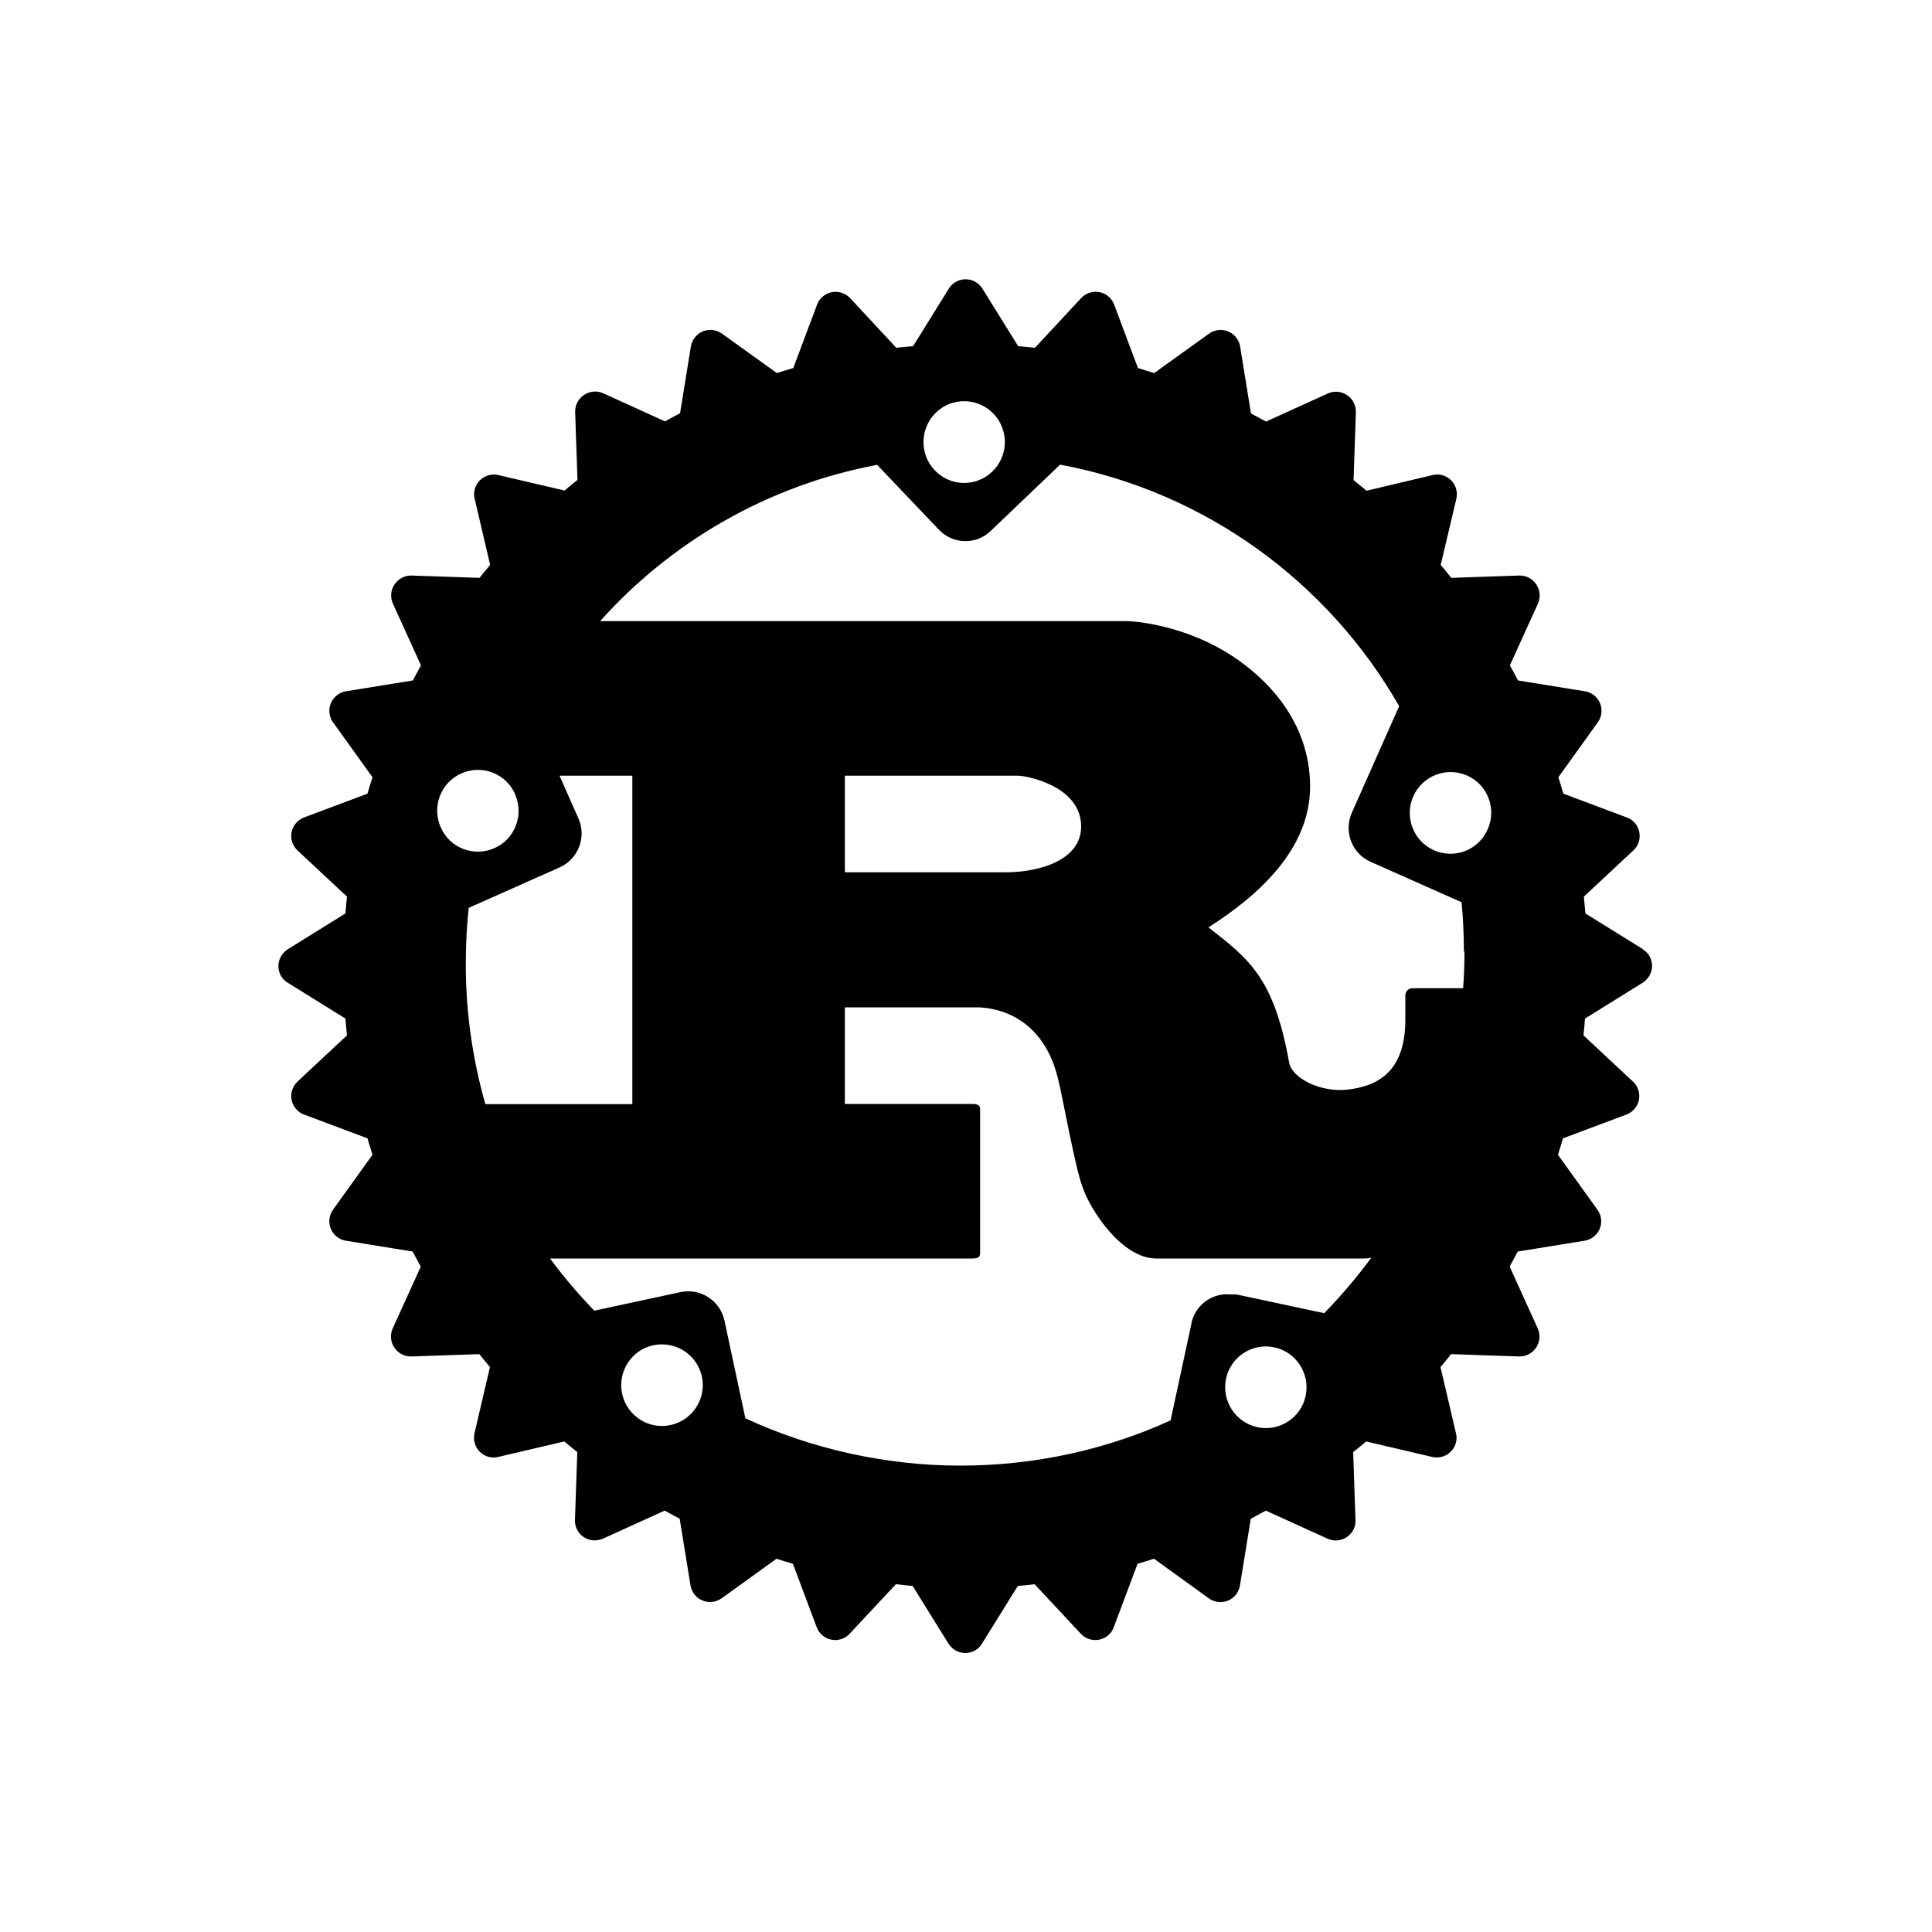 <?xml version="1.0" encoding="UTF-8"?><svg id="Layer_1" xmlns="http://www.w3.org/2000/svg" viewBox="0 0 100 100"><path d="M85.04,49.13l-2.98-1.85c-.03-.29-.05-.58-.08-.87l2.56-2.39c.26-.24,.38-.6,.31-.95-.07-.35-.31-.64-.65-.76l-3.28-1.23c-.08-.28-.17-.56-.26-.85l2.04-2.84c.33-.46,.23-1.1-.23-1.43-.13-.09-.28-.16-.44-.18l-3.46-.56c-.13-.26-.27-.52-.42-.78l1.45-3.19c.15-.32,.12-.7-.08-1-.2-.3-.53-.47-.89-.46l-3.51,.12c-.18-.23-.37-.45-.55-.67l.81-3.42c.08-.35-.02-.71-.27-.96-.25-.25-.62-.36-.96-.27l-3.42,.81c-.22-.19-.45-.37-.67-.55l.12-3.51c.01-.36-.16-.69-.46-.89-.3-.2-.67-.23-1-.08l-3.19,1.45c-.26-.14-.52-.28-.78-.42l-.56-3.46c-.09-.56-.62-.94-1.18-.85-.16,.03-.31,.09-.43,.18l-2.84,2.04c-.28-.09-.56-.17-.84-.26l-1.23-3.28c-.12-.33-.41-.58-.76-.65-.35-.07-.71,.05-.95,.31l-2.39,2.57c-.29-.03-.58-.06-.87-.08l-1.85-2.98c-.3-.48-.93-.63-1.41-.33-.14,.08-.25,.2-.33,.33l-1.85,2.98c-.29,.02-.58,.05-.87,.08l-2.39-2.57c-.39-.41-1.03-.44-1.45-.05-.12,.11-.21,.24-.26,.39l-1.23,3.28c-.28,.08-.56,.17-.85,.26l-2.84-2.04c-.29-.21-.66-.25-.99-.12-.33,.14-.56,.43-.62,.78l-.56,3.46c-.26,.14-.52,.27-.78,.42l-3.19-1.45c-.32-.15-.7-.12-1,.08-.3,.2-.47,.53-.46,.89l.12,3.51c-.23,.18-.45,.37-.67,.55l-3.42-.8c-.35-.08-.71,.02-.96,.27-.25,.25-.36,.62-.27,.96l.8,3.42c-.19,.22-.37,.45-.55,.67l-3.51-.12c-.36-.01-.69,.16-.89,.46-.2,.3-.23,.67-.08,1l1.45,3.19c-.14,.26-.28,.51-.42,.78l-3.46,.56c-.56,.09-.94,.62-.85,1.18,.03,.16,.09,.31,.18,.43l2.04,2.84c-.09,.28-.18,.56-.26,.85l-3.28,1.23c-.53,.2-.8,.79-.6,1.32,.06,.15,.14,.28,.26,.39l2.56,2.39c-.03,.29-.06,.58-.08,.87l-2.98,1.85c-.3,.19-.49,.52-.49,.87,0,.36,.18,.69,.49,.87l2.98,1.85c.02,.29,.05,.58,.08,.87l-2.56,2.39c-.41,.39-.44,1.04-.05,1.45,.11,.12,.24,.21,.39,.26l3.28,1.23c.08,.28,.17,.57,.26,.85l-2.04,2.84c-.33,.46-.23,1.1,.23,1.43,.13,.09,.28,.16,.44,.18l3.45,.56c.14,.26,.27,.52,.42,.78l-1.45,3.19c-.15,.32-.12,.7,.08,1,.2,.3,.53,.47,.89,.46l3.51-.12c.18,.23,.37,.45,.55,.67l-.8,3.42c-.08,.35,.02,.71,.27,.96,.25,.25,.62,.36,.96,.27l3.42-.8c.22,.19,.45,.37,.67,.55l-.12,3.51c-.02,.57,.42,1.04,.99,1.06,.16,0,.32-.03,.46-.09l3.19-1.45c.26,.14,.52,.28,.78,.42l.56,3.45c.06,.35,.29,.65,.62,.78,.33,.14,.7,.09,.99-.11l2.84-2.05c.28,.09,.56,.18,.85,.26l1.23,3.28c.12,.33,.41,.58,.76,.65,.35,.07,.71-.05,.95-.31l2.39-2.56c.29,.03,.58,.06,.87,.09l1.85,2.98c.19,.3,.52,.49,.87,.49,.36,0,.69-.18,.87-.49l1.85-2.98c.29-.03,.58-.05,.87-.09l2.39,2.56c.24,.26,.6,.38,.95,.31,.35-.07,.64-.31,.76-.65l1.23-3.28c.28-.08,.57-.17,.85-.26l2.84,2.05c.46,.33,1.1,.23,1.43-.23,.09-.13,.15-.28,.18-.44l.56-3.45c.26-.14,.52-.28,.78-.42l3.19,1.45c.51,.24,1.12,.01,1.36-.5,.07-.15,.1-.31,.09-.47l-.12-3.51c.23-.18,.45-.36,.67-.55l3.42,.8c.35,.08,.71-.02,.96-.27,.25-.25,.36-.61,.27-.96l-.8-3.42c.19-.22,.37-.45,.55-.67l3.51,.12c.36,.01,.69-.16,.89-.46,.2-.3,.23-.67,.08-1l-1.45-3.19c.14-.26,.28-.52,.42-.78l3.46-.56c.35-.06,.65-.29,.78-.62,.14-.33,.09-.7-.12-.99l-2.04-2.84c.09-.28,.17-.56,.26-.85l3.28-1.23c.33-.12,.58-.41,.65-.76,.07-.35-.05-.71-.31-.95l-2.56-2.39c.03-.29,.06-.58,.08-.87l2.98-1.85c.3-.19,.49-.52,.49-.87,0-.36-.18-.69-.49-.87h0Zm-19.96,24.74c-1.14-.25-1.86-1.37-1.62-2.51,.24-1.14,1.37-1.87,2.5-1.62,1.14,.24,1.86,1.37,1.62,2.51-.24,1.14-1.37,1.87-2.51,1.62h0Zm-1.54-6.88c-.9-.01-1.68,.61-1.87,1.49v.02s-1.08,5.02-1.08,5.02c-3.32,1.51-7.01,2.34-10.89,2.34s-7.74-.88-11.12-2.45l-1.08-5.05c-.22-1.04-1.24-1.7-2.28-1.48l-4.46,.96c-.82-.85-1.59-1.75-2.29-2.7h21.84c.25,0,.42-.04,.42-.26v-7.48c0-.22-.17-.26-.42-.26h-6.58v-5h6.82c.62,0,3.33,.18,4.2,3.64,.27,1.06,.87,4.53,1.27,5.63,.41,1.24,2.06,3.73,3.82,3.73h10.75c.12,0,.25-.01,.39-.04-.75,1.01-1.56,1.97-2.44,2.87l-4.54-.97h-.45Zm-28.83,6.77c-1.14,.25-2.26-.48-2.51-1.62-.24-1.14,.48-2.27,1.62-2.51,1.14-.24,2.26,.48,2.51,1.62,.24,1.14-.48,2.26-1.62,2.51h0Zm-8.05-32.65c.47,1.07,0,2.32-1.07,2.79-1.06,.47-2.31,0-2.78-1.08-.47-1.07,0-2.31,1.07-2.79,1.06-.47,2.31,0,2.78,1.07h0Zm-2.4,5.88l4.7-2.09c.97-.43,1.41-1.57,.98-2.54l-.98-2.21h3.77v17h-7.61c-.67-2.37-1.02-4.83-1.01-7.3,0-.97,.05-1.92,.15-2.86h0Zm19.47-1.84v-5h8.96c.46,0,3.27,.54,3.27,2.63,0,1.74-2.15,2.37-3.92,2.37h-8.31Zm32.07,4.1c0,.64-.02,1.27-.07,1.9h-2.62c-.21,0-.37,.17-.37,.37v1.26c0,2.84-1.6,3.46-3.01,3.62-1.34,.15-2.82-.56-3-1.38-.79-4.44-2.1-5.39-4.18-7.02,2.58-1.64,5.26-4.05,5.26-7.28,0-3.49-2.39-5.69-4.02-6.76-2.29-1.51-4.82-1.81-5.5-1.81H31.06c3.69-4.12,8.69-7.03,14.34-8.09l3.2,3.36c.72,.76,1.93,.79,2.68,.06h0s3.59-3.43,3.59-3.43c7.52,1.4,13.88,6.08,17.55,12.5l-2.45,5.52c-.43,.97,0,2.11,.98,2.54l4.7,2.09c.08,.84,.12,1.69,.12,2.55h0Zm-27.35-27.9c.84-.81,2.18-.77,2.98,.07,.8,.85,.77,2.18-.07,2.99-.84,.81-2.18,.78-2.98-.07-.8-.84-.77-2.18,.07-2.99h0Zm24.7,19.87c.47-1.06,1.71-1.55,2.78-1.08,0,0,0,0,0,0,1.07,.47,1.55,1.72,1.07,2.79-.47,1.07-1.71,1.55-2.78,1.08,0,0,0,0,0,0-1.06-.47-1.54-1.72-1.07-2.79h0Z"/></svg>